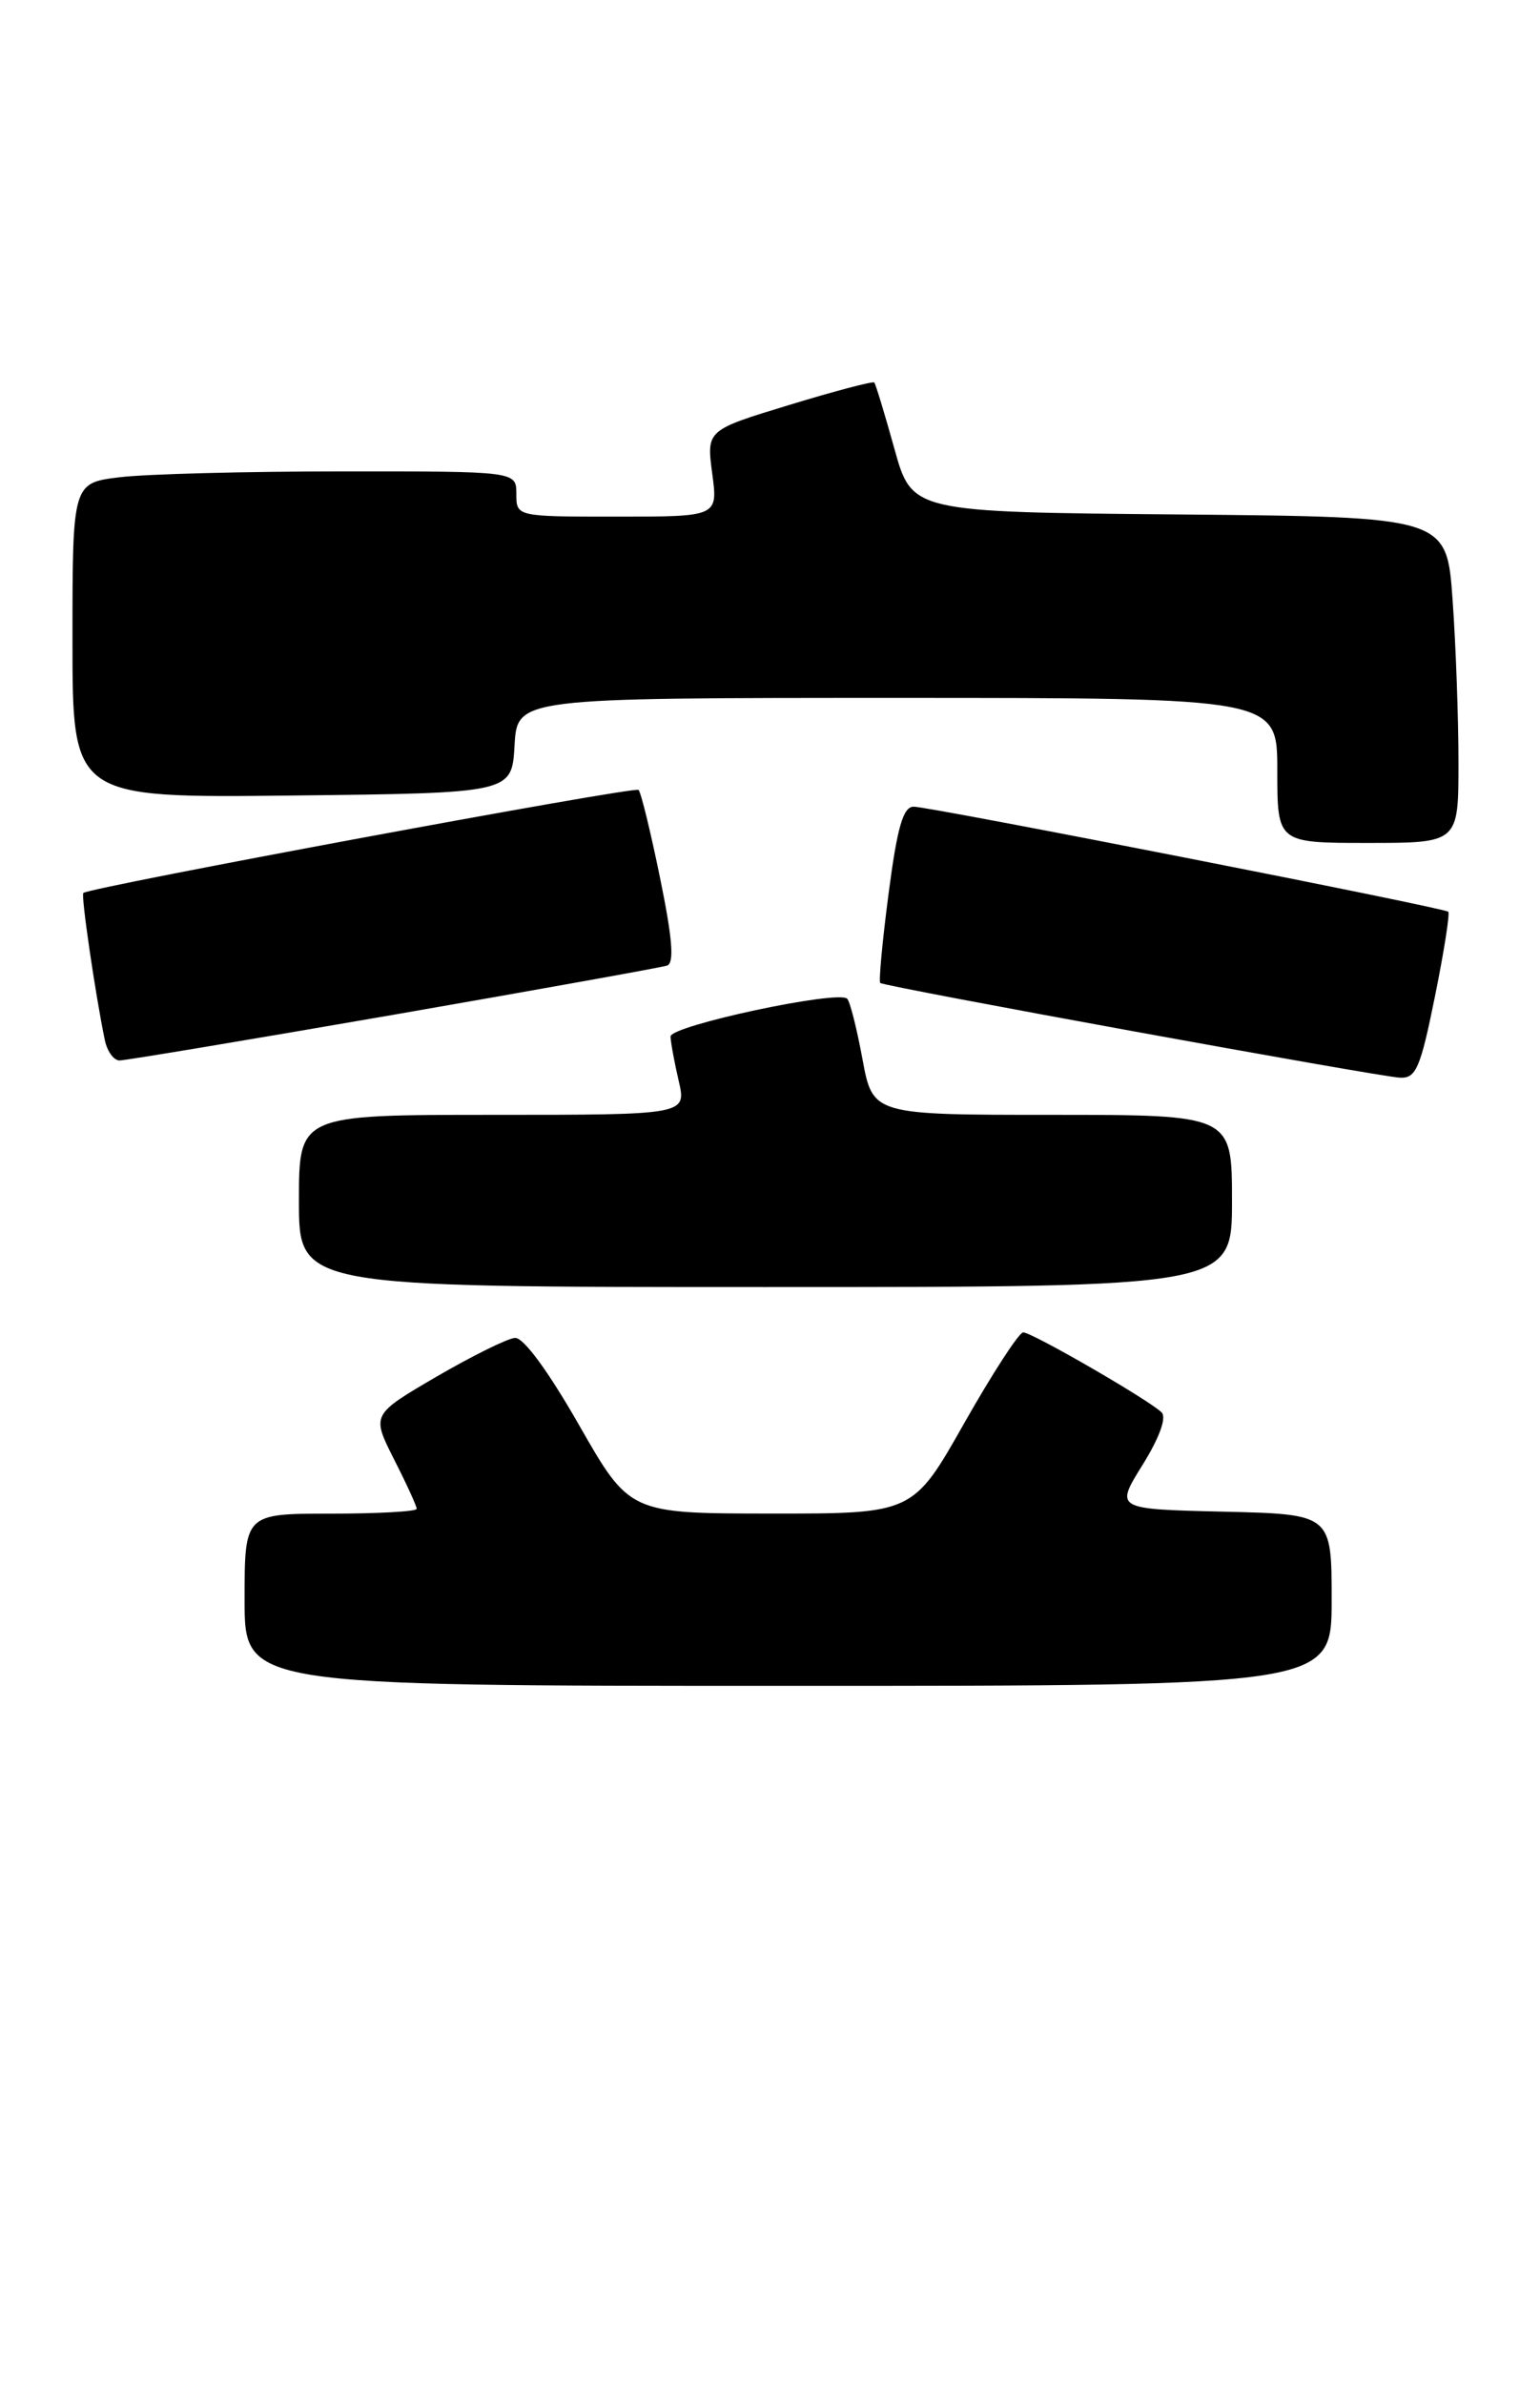 <?xml version="1.0" encoding="UTF-8" standalone="no"?>
<!DOCTYPE svg PUBLIC "-//W3C//DTD SVG 1.1//EN" "http://www.w3.org/Graphics/SVG/1.1/DTD/svg11.dtd" >
<svg xmlns="http://www.w3.org/2000/svg" xmlns:xlink="http://www.w3.org/1999/xlink" version="1.1" viewBox="0 0 170 263">
 <g >
 <path fill="currentColor"
d=" M 147.00 176.53 C 147.00 167.06 147.00 167.06 135.04 166.78 C 123.09 166.50 123.09 166.50 126.12 161.63 C 127.98 158.64 128.80 156.40 128.23 155.83 C 126.89 154.49 113.93 147.00 112.95 147.00 C 112.49 147.00 109.57 151.50 106.45 157.00 C 100.79 167.00 100.79 167.00 85.14 166.99 C 69.50 166.98 69.50 166.98 63.93 157.24 C 60.52 151.27 57.78 147.54 56.85 147.61 C 56.01 147.67 52.10 149.61 48.16 151.90 C 41.01 156.08 41.01 156.08 43.50 161.01 C 44.88 163.72 46.00 166.17 46.00 166.47 C 46.00 166.76 41.73 167.00 36.50 167.00 C 27.00 167.00 27.00 167.00 27.00 176.50 C 27.00 186.00 27.00 186.00 87.00 186.00 C 147.00 186.00 147.00 186.00 147.00 176.53 Z  M 136.00 132.50 C 136.00 123.00 136.00 123.00 116.18 123.00 C 96.35 123.00 96.35 123.00 95.21 116.87 C 94.59 113.50 93.83 110.49 93.52 110.19 C 92.54 109.20 74.00 113.16 74.02 114.36 C 74.04 114.99 74.44 117.19 74.92 119.25 C 75.79 123.00 75.79 123.00 54.39 123.00 C 33.00 123.00 33.00 123.00 33.00 132.50 C 33.00 142.00 33.00 142.00 84.50 142.00 C 136.00 142.00 136.00 142.00 136.00 132.50 Z  M 158.40 109.95 C 159.41 104.97 160.07 100.76 159.87 100.59 C 159.33 100.13 102.65 89.00 100.86 89.00 C 99.70 89.00 99.05 91.24 98.09 98.59 C 97.40 103.86 96.99 108.29 97.17 108.45 C 97.66 108.86 152.17 118.79 154.54 118.90 C 156.31 118.99 156.80 117.86 158.40 109.95 Z  M 43.43 111.96 C 59.42 109.18 73.01 106.74 73.64 106.53 C 74.45 106.26 74.23 103.53 72.87 96.90 C 71.83 91.81 70.76 87.42 70.49 87.15 C 70.06 86.73 9.99 97.87 9.20 98.52 C 8.92 98.75 10.52 109.68 11.57 114.75 C 11.83 115.99 12.56 117.00 13.19 117.00 C 13.83 117.00 27.43 114.73 43.43 111.96 Z  M 161.00 84.15 C 161.00 79.29 160.71 71.19 160.35 66.17 C 159.70 57.03 159.70 57.03 130.19 56.76 C 100.67 56.50 100.67 56.50 98.73 49.50 C 97.66 45.65 96.66 42.37 96.51 42.20 C 96.36 42.04 92.13 43.15 87.12 44.68 C 77.99 47.46 77.99 47.46 78.62 52.23 C 79.26 57.00 79.26 57.00 68.13 57.00 C 57.00 57.00 57.00 57.00 57.00 54.50 C 57.00 52.00 57.00 52.00 37.75 52.01 C 27.16 52.01 16.14 52.30 13.25 52.65 C 8.00 53.28 8.00 53.28 8.00 70.66 C 8.00 88.04 8.00 88.04 32.25 87.77 C 56.50 87.50 56.50 87.50 56.80 82.25 C 57.10 77.00 57.10 77.00 99.05 77.00 C 141.00 77.00 141.00 77.00 141.00 85.00 C 141.00 93.00 141.00 93.00 151.00 93.00 C 161.00 93.00 161.00 93.00 161.00 84.15 Z "/>
</g>
</svg>